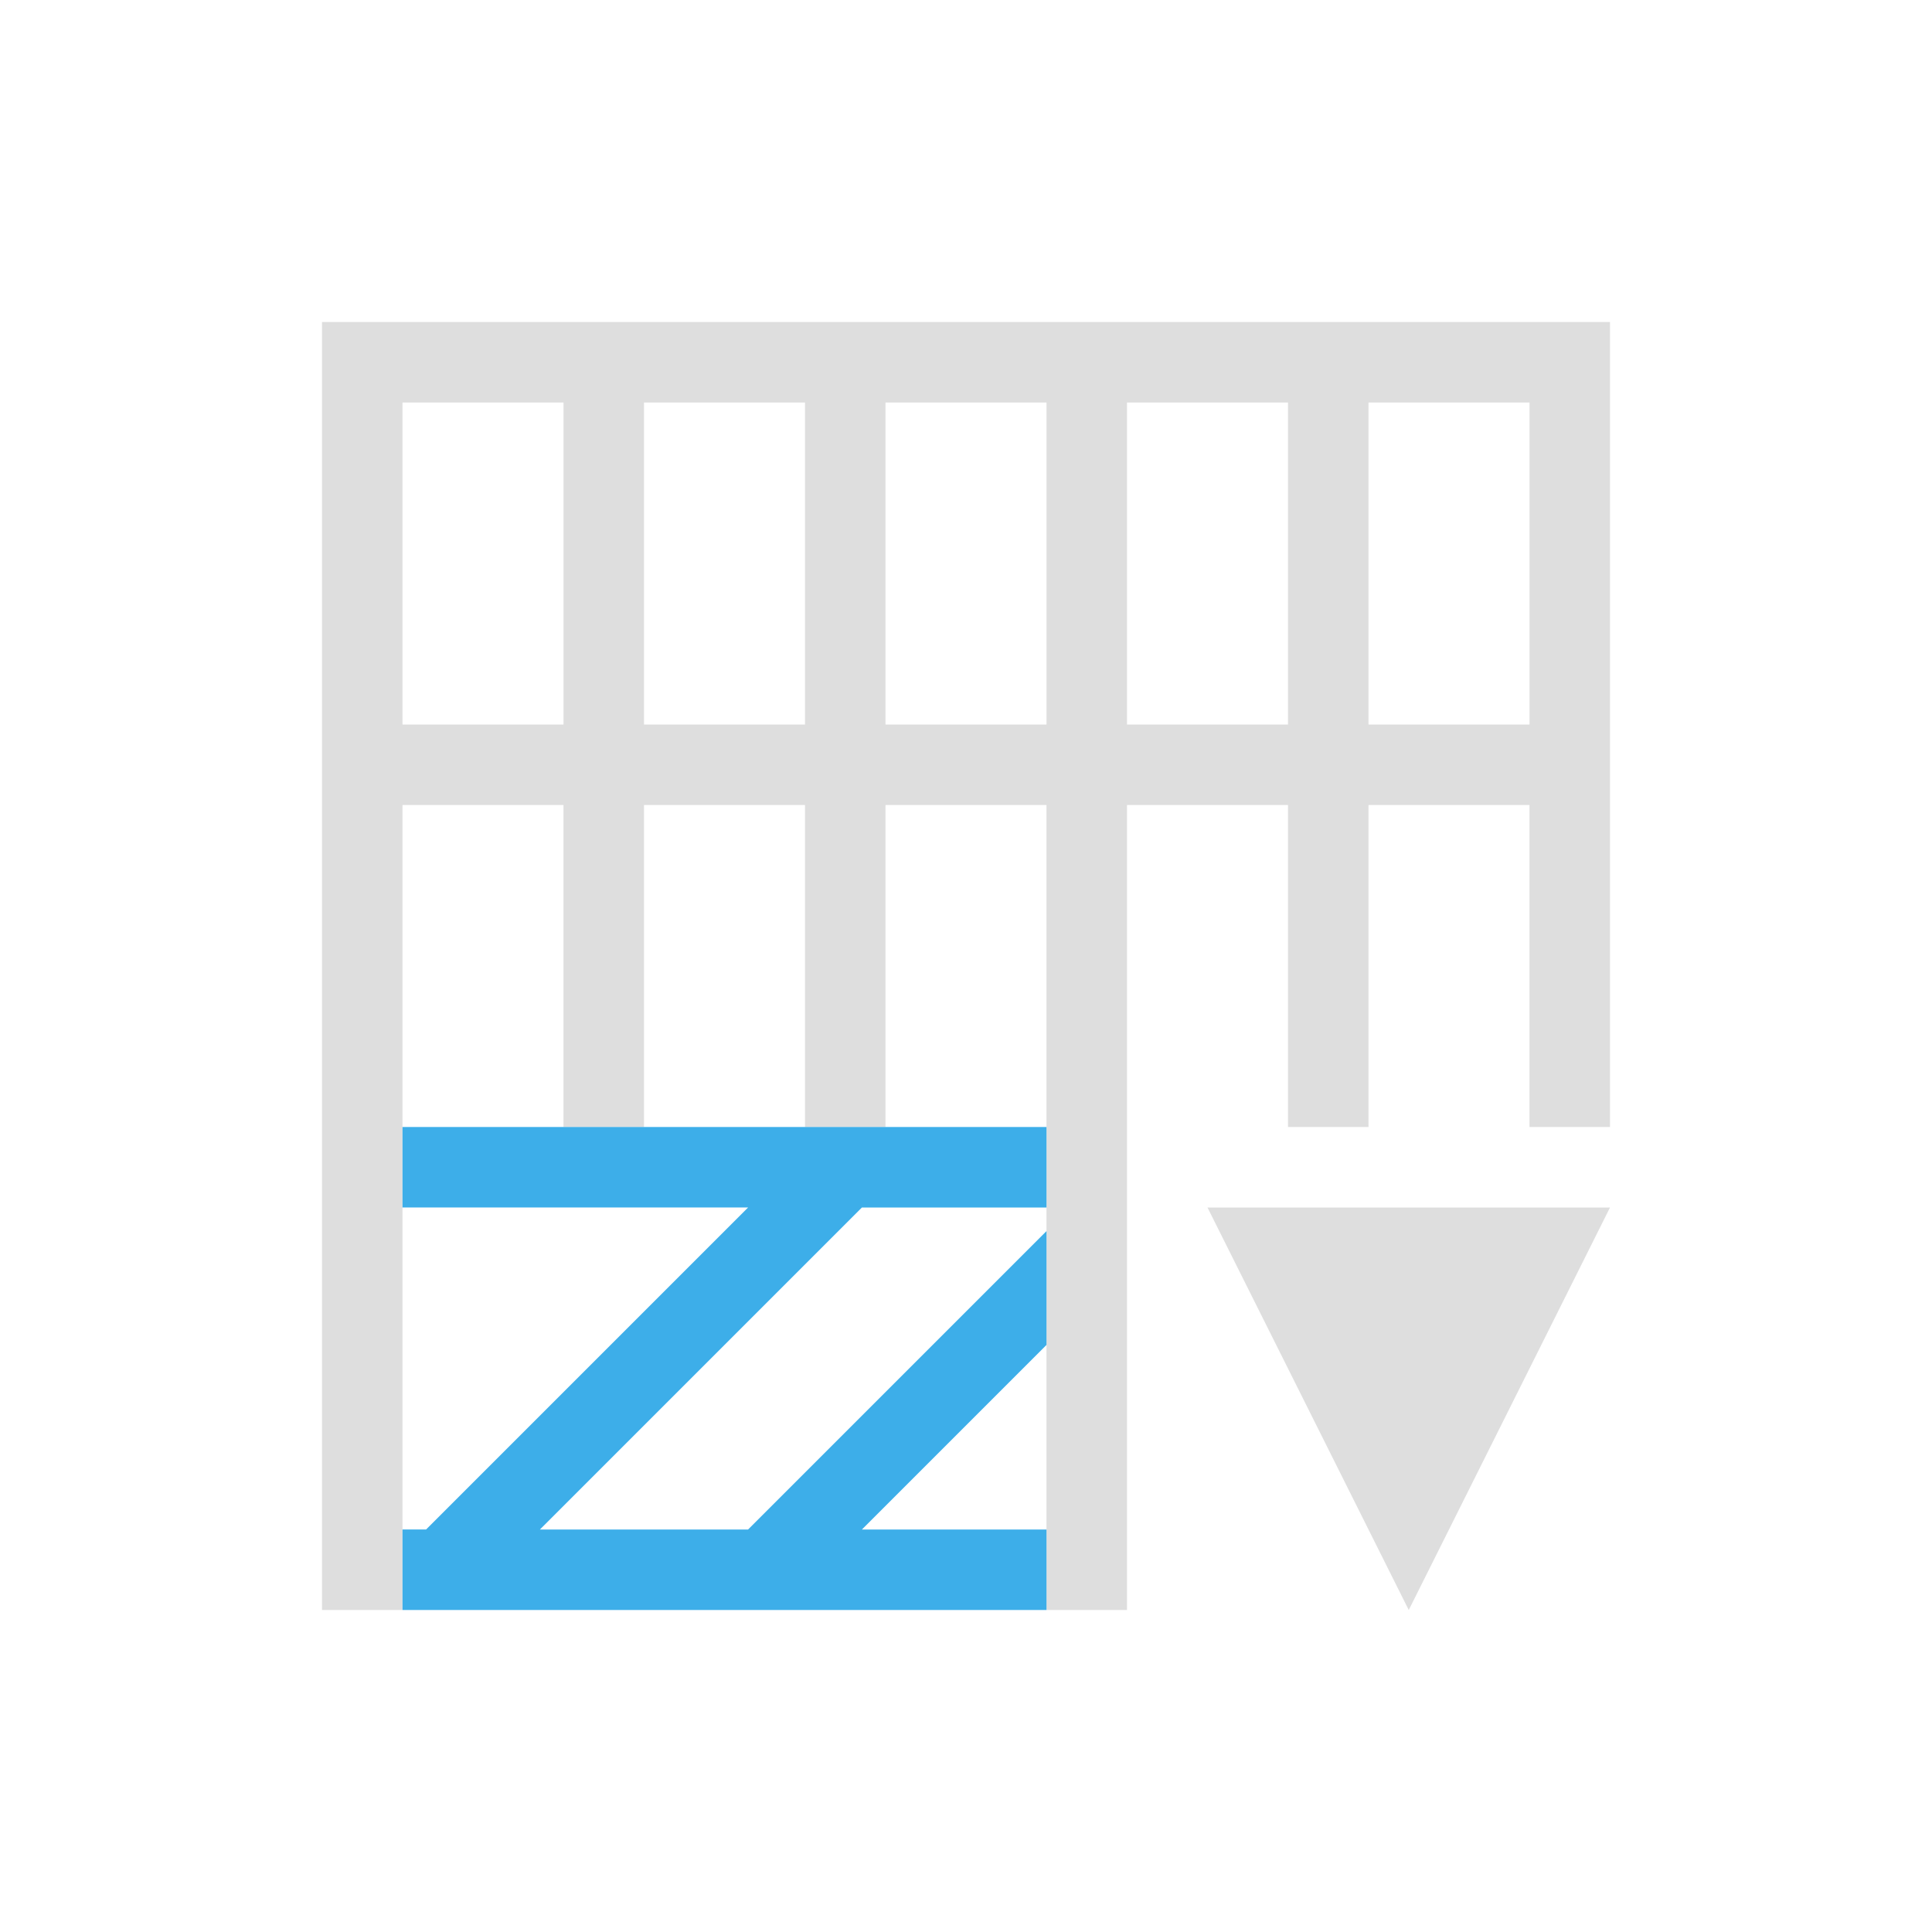 <svg xmlns="http://www.w3.org/2000/svg" viewBox="0 0 24 24"><path style="fill:currentColor;fill-opacity:1;stroke:none;color:#dedede" d="M3 3v16h1V9h2v4h1V9h2v4h1V9h2v10h1V9h2v4h1V9h2v4h1V3H3zm1 1h2v4H4V4zm3 0h2v4H7V4zm3 0h2v4h-2V4zm3 0h2v4h-2V4zm3 0h2v4h-2V4zm-2 10 2.5 5 2.5-5h-5z" transform="translate(1 1)"/><path style="fill:currentColor;fill-opacity:1;stroke:none;color:#3daee9" d="M4 13h8v1H9.707l-4 4h2.586L12 14.293v1.414L9.707 18H12v1H4v-1h.293l4-4H4v-1" transform="translate(1 1)"/></svg>